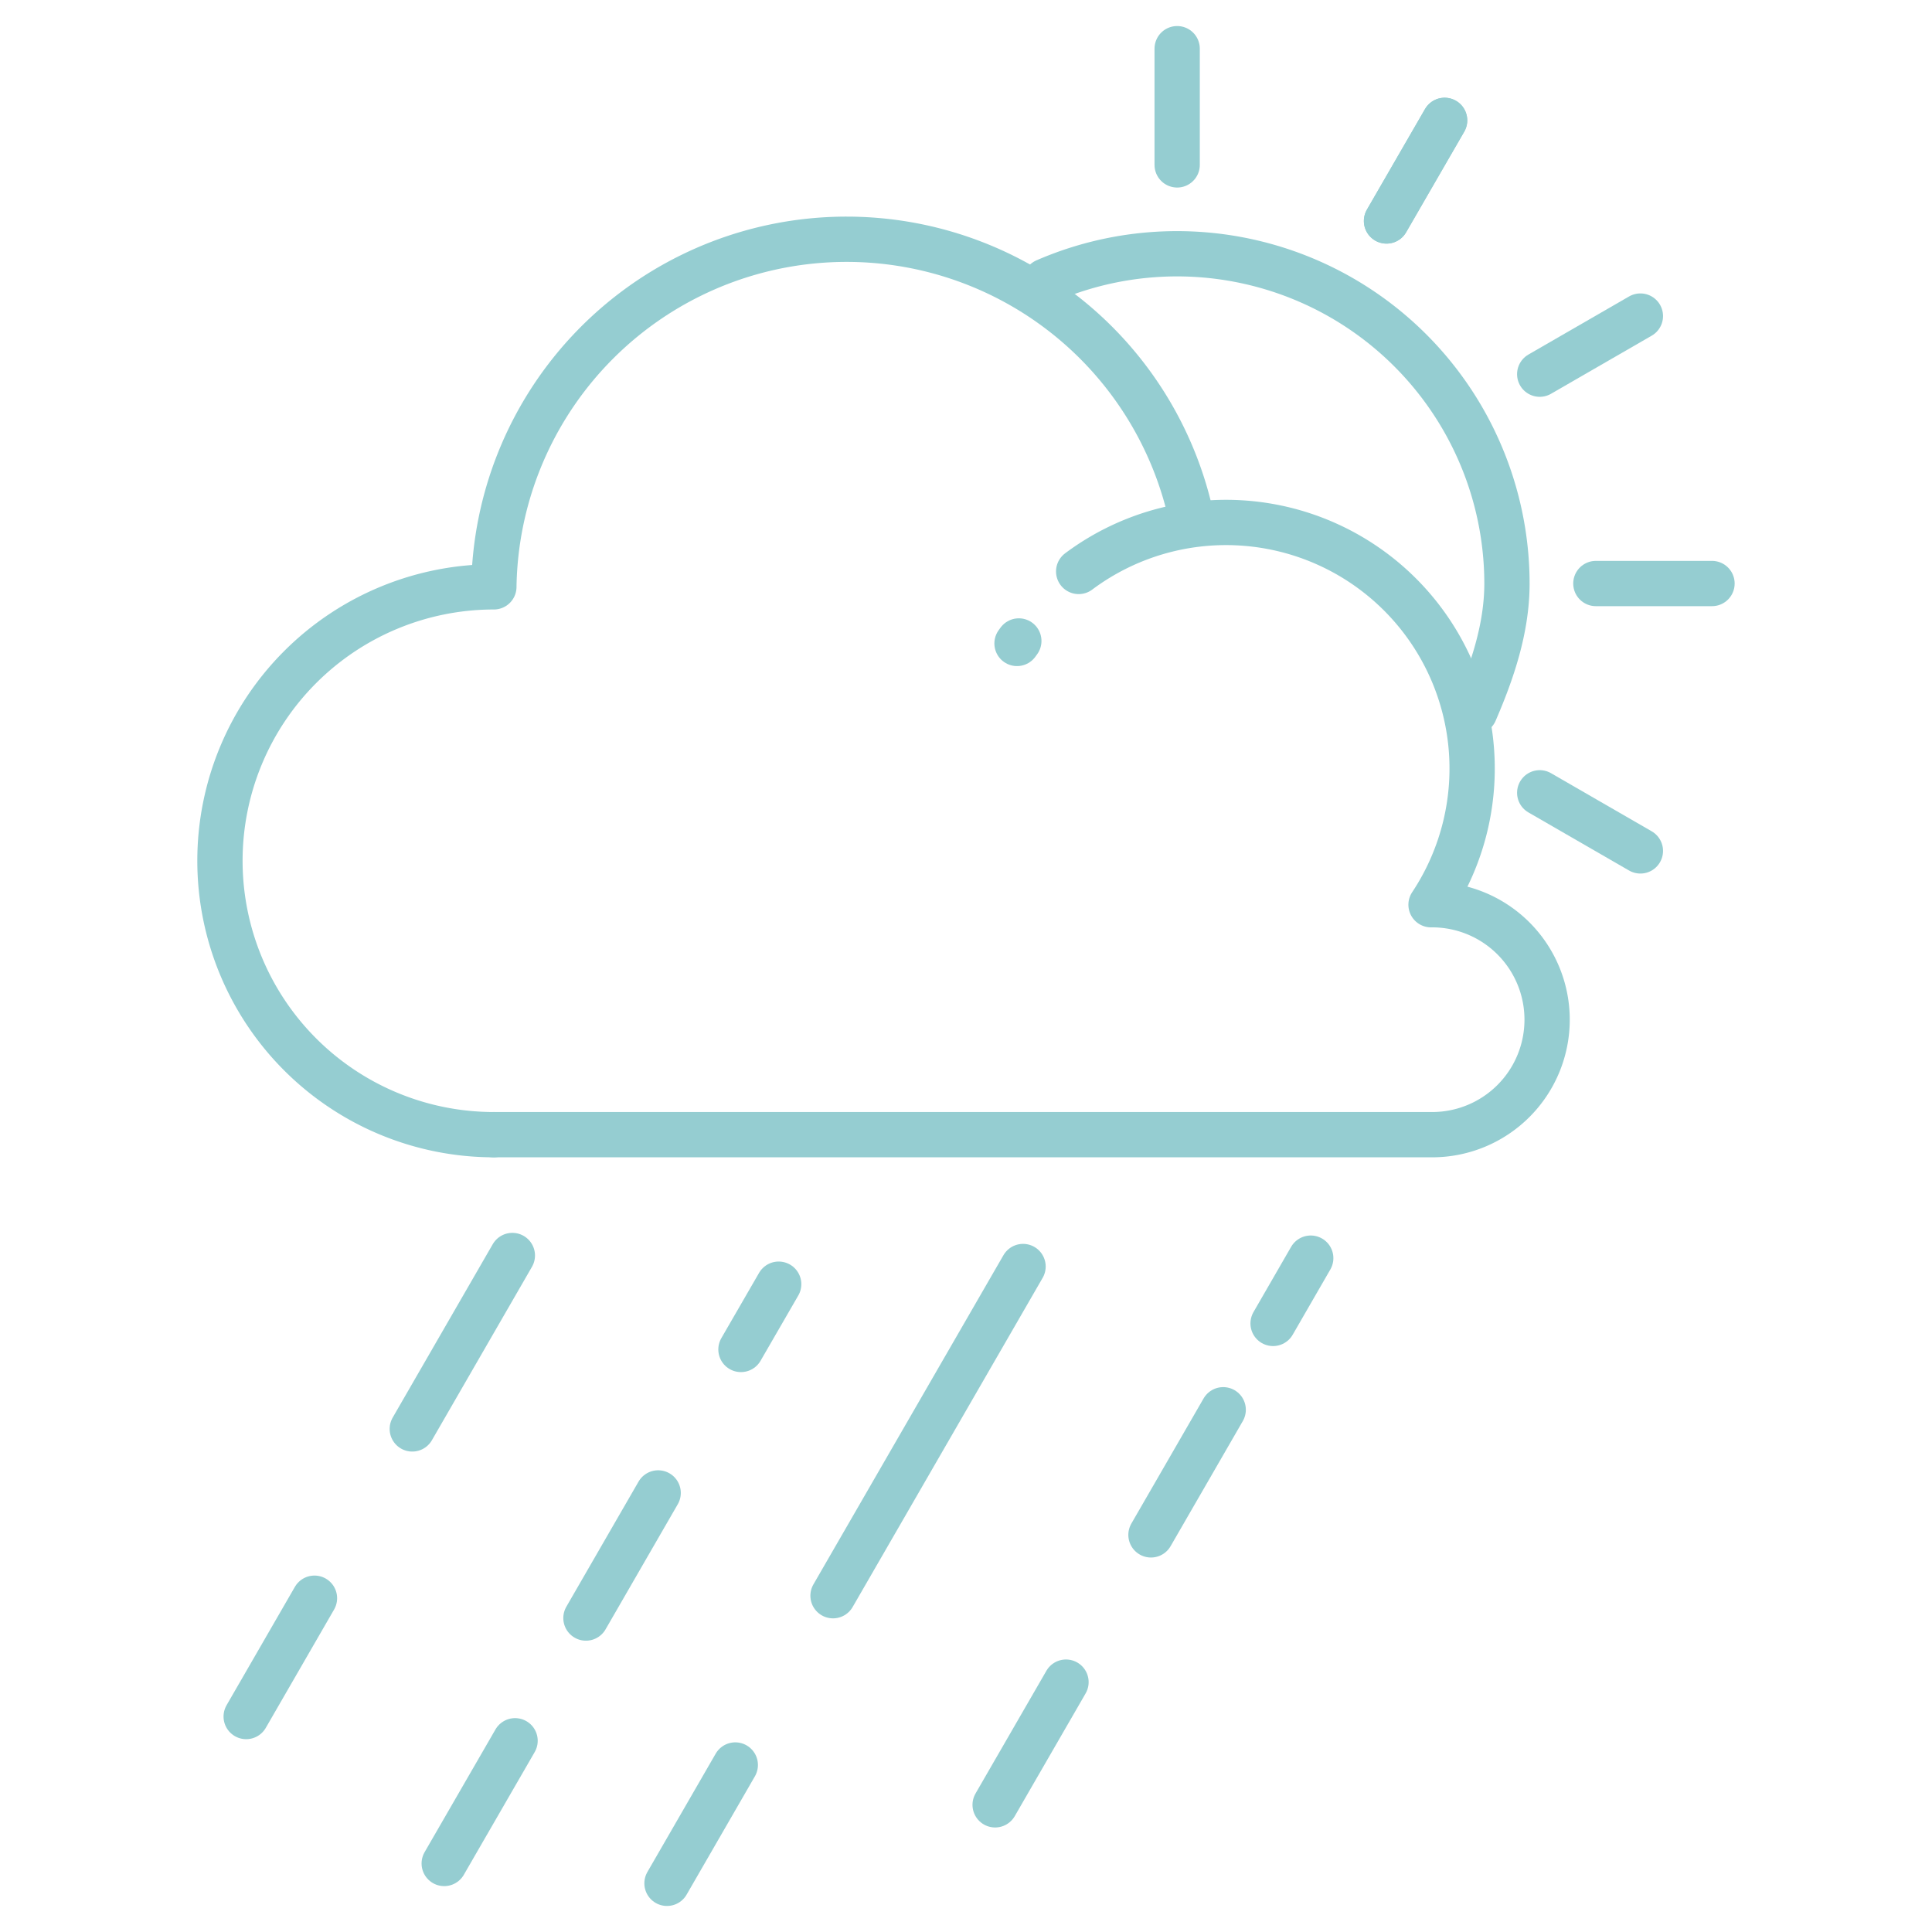 <?xml version="1.0" ?><svg data-name="Layer 1" id="Layer_1" viewBox="0 0 256 256" xmlns="http://www.w3.org/2000/svg"><defs><style>.cls-1{fill:none;stroke:#95cdd1;stroke-linecap:round;stroke-linejoin:round;stroke-width:6px;}</style></defs><title/><path class="cls-1" d="M65.44,150.35a36.29,36.29,0,0,1,0-72.59h0A46.74,46.74,0,0,1,158,69.24"/><path class="cls-1" d="M65.44,150.35H189.74A15.23,15.23,0,0,0,205,135.11h0a15.23,15.23,0,0,0-15.23-15.23h-.15a32.61,32.61,0,0,0-46.69-44.16"/><path class="cls-1" d="M135,84.93l-.24.33"/><line class="cls-1" x1="41.67" x2="32.62" y1="211.77" y2="227.45"/><line class="cls-1" x1="67.89" x2="54.63" y1="166.36" y2="189.34"/><line class="cls-1" x1="68.25" x2="58.86" y1="230.66" y2="246.92"/><line class="cls-1" x1="87.21" x2="77.64" y1="197.82" y2="214.4"/><line class="cls-1" x1="103.18" x2="98.18" y1="170.16" y2="178.81"/><line class="cls-1" x1="97.43" x2="88.38" y1="233.87" y2="249.55"/><line class="cls-1" x1="135.56" x2="110.38" y1="167.82" y2="211.44"/><line class="cls-1" x1="141.25" x2="131.86" y1="222.89" y2="239.15"/><line class="cls-1" x1="162.08" x2="152.51" y1="186.8" y2="203.38"/><line class="cls-1" x1="173.68" x2="168.69" y1="166.71" y2="175.36"/><path class="cls-1" d="M138.53,37.25a43.72,43.72,0,0,1,61.15,40.07c0,6-2,11.78-4.26,17"/><line class="cls-1" x1="155.98" x2="155.98" y1="21.85" y2="6.45"/><line class="cls-1" x1="183.72" x2="191.42" y1="29.28" y2="15.95"/><line class="cls-1" x1="183.72" x2="191.42" y1="29.28" y2="15.95"/><line class="cls-1" x1="204.02" x2="217.36" y1="49.58" y2="41.88"/><line class="cls-1" x1="211.46" x2="226.85" y1="77.32" y2="77.32"/><line class="cls-1" x1="204.02" x2="217.36" y1="105.05" y2="112.75"/></svg>